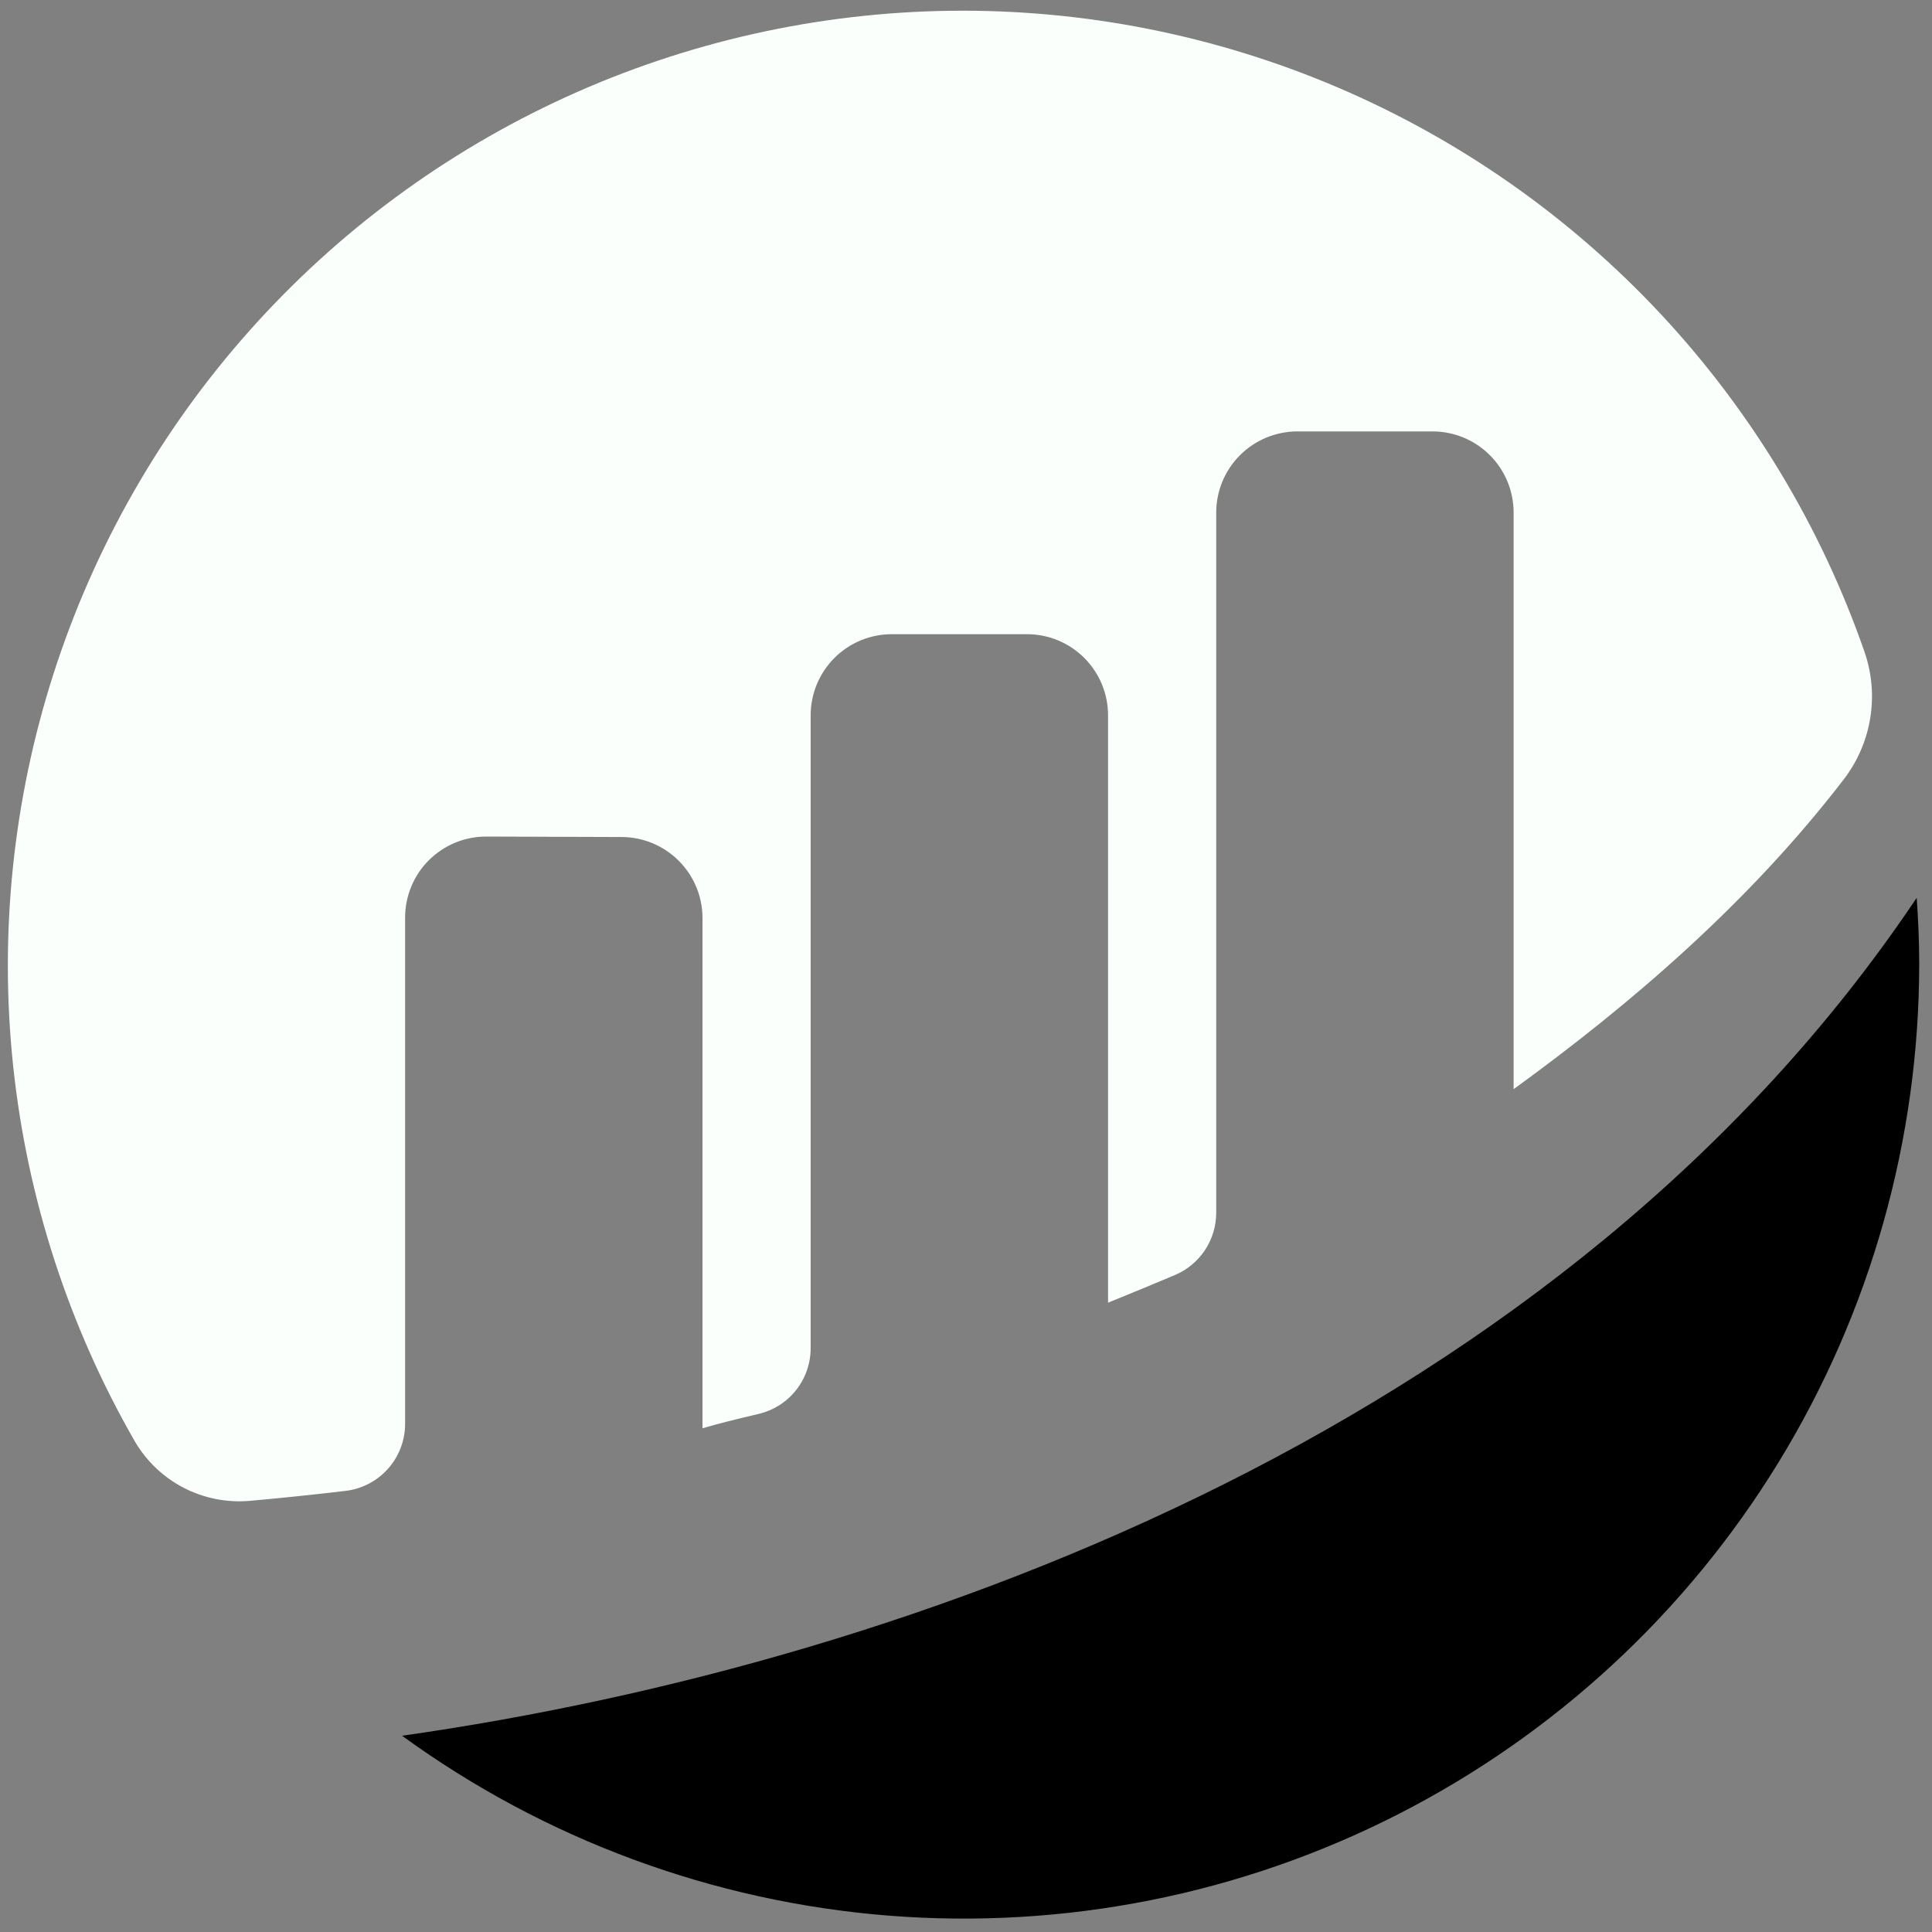 <svg width="47" height="47" viewBox="0 0 47 47" fill="none" xmlns="http://www.w3.org/2000/svg">
<rect x="0" y="0" width="47" height="47" fill="#808080" stroke="none"/>
<g clip-path="url(#clip0_1_22)">
<path d="M9.855 22.321C9.855 22.062 9.906 21.805 10.006 21.565C10.105 21.325 10.251 21.108 10.435 20.925C10.619 20.742 10.838 20.597 11.078 20.498C11.318 20.4 11.575 20.35 11.834 20.351L15.117 20.362C15.64 20.362 16.142 20.57 16.512 20.94C16.882 21.31 17.09 21.812 17.09 22.335V34.746C17.459 34.636 17.934 34.519 18.453 34.397C18.814 34.312 19.136 34.108 19.366 33.818C19.596 33.527 19.721 33.168 19.721 32.797V17.402C19.721 16.878 19.929 16.377 20.299 16.006C20.669 15.636 21.171 15.428 21.694 15.428H24.983C25.506 15.428 26.008 15.636 26.378 16.006C26.748 16.377 26.956 16.878 26.956 17.402V31.69C26.956 31.69 27.78 31.357 28.582 31.018C28.88 30.892 29.134 30.681 29.313 30.412C29.492 30.142 29.587 29.826 29.587 29.503V12.469C29.587 11.945 29.795 11.444 30.165 11.074C30.535 10.704 31.037 10.496 31.56 10.495H34.849C35.373 10.495 35.874 10.703 36.244 11.073C36.614 11.444 36.822 11.945 36.822 12.469V26.496C39.674 24.429 42.563 21.944 44.856 18.956C45.189 18.522 45.409 18.012 45.497 17.473C45.585 16.933 45.538 16.38 45.36 15.863C44.299 12.809 42.612 10.011 40.407 7.646C38.201 5.282 35.527 3.404 32.554 2.132C29.582 0.861 26.376 0.224 23.143 0.262C19.911 0.301 16.721 1.014 13.78 2.355C10.838 3.697 8.209 5.638 6.061 8.054C3.912 10.47 2.292 13.308 1.303 16.387C0.315 19.465 -0.02 22.716 0.32 25.931C0.66 29.146 1.667 32.255 3.277 35.059C3.558 35.542 3.971 35.936 4.467 36.193C4.963 36.45 5.523 36.56 6.08 36.511C6.702 36.456 7.476 36.378 8.397 36.27C8.798 36.225 9.168 36.033 9.437 35.733C9.706 35.432 9.855 35.042 9.855 34.639L9.855 22.321Z" fill="#FAFFFC"/>
<path d="M9.783 42.227C13.25 44.749 17.346 46.263 21.62 46.602C25.894 46.939 30.178 46.089 33.998 44.143C37.818 42.197 41.025 39.233 43.265 35.577C45.505 31.922 46.69 27.718 46.689 23.431C46.689 22.896 46.664 22.367 46.628 21.841C38.138 34.503 22.462 40.423 9.784 42.225" fill="black"/>
</g>
<defs>
<clipPath id="clip0_1_22">
<rect width="47" height="47" fill="white"/>
</clipPath>
</defs>
</svg>
